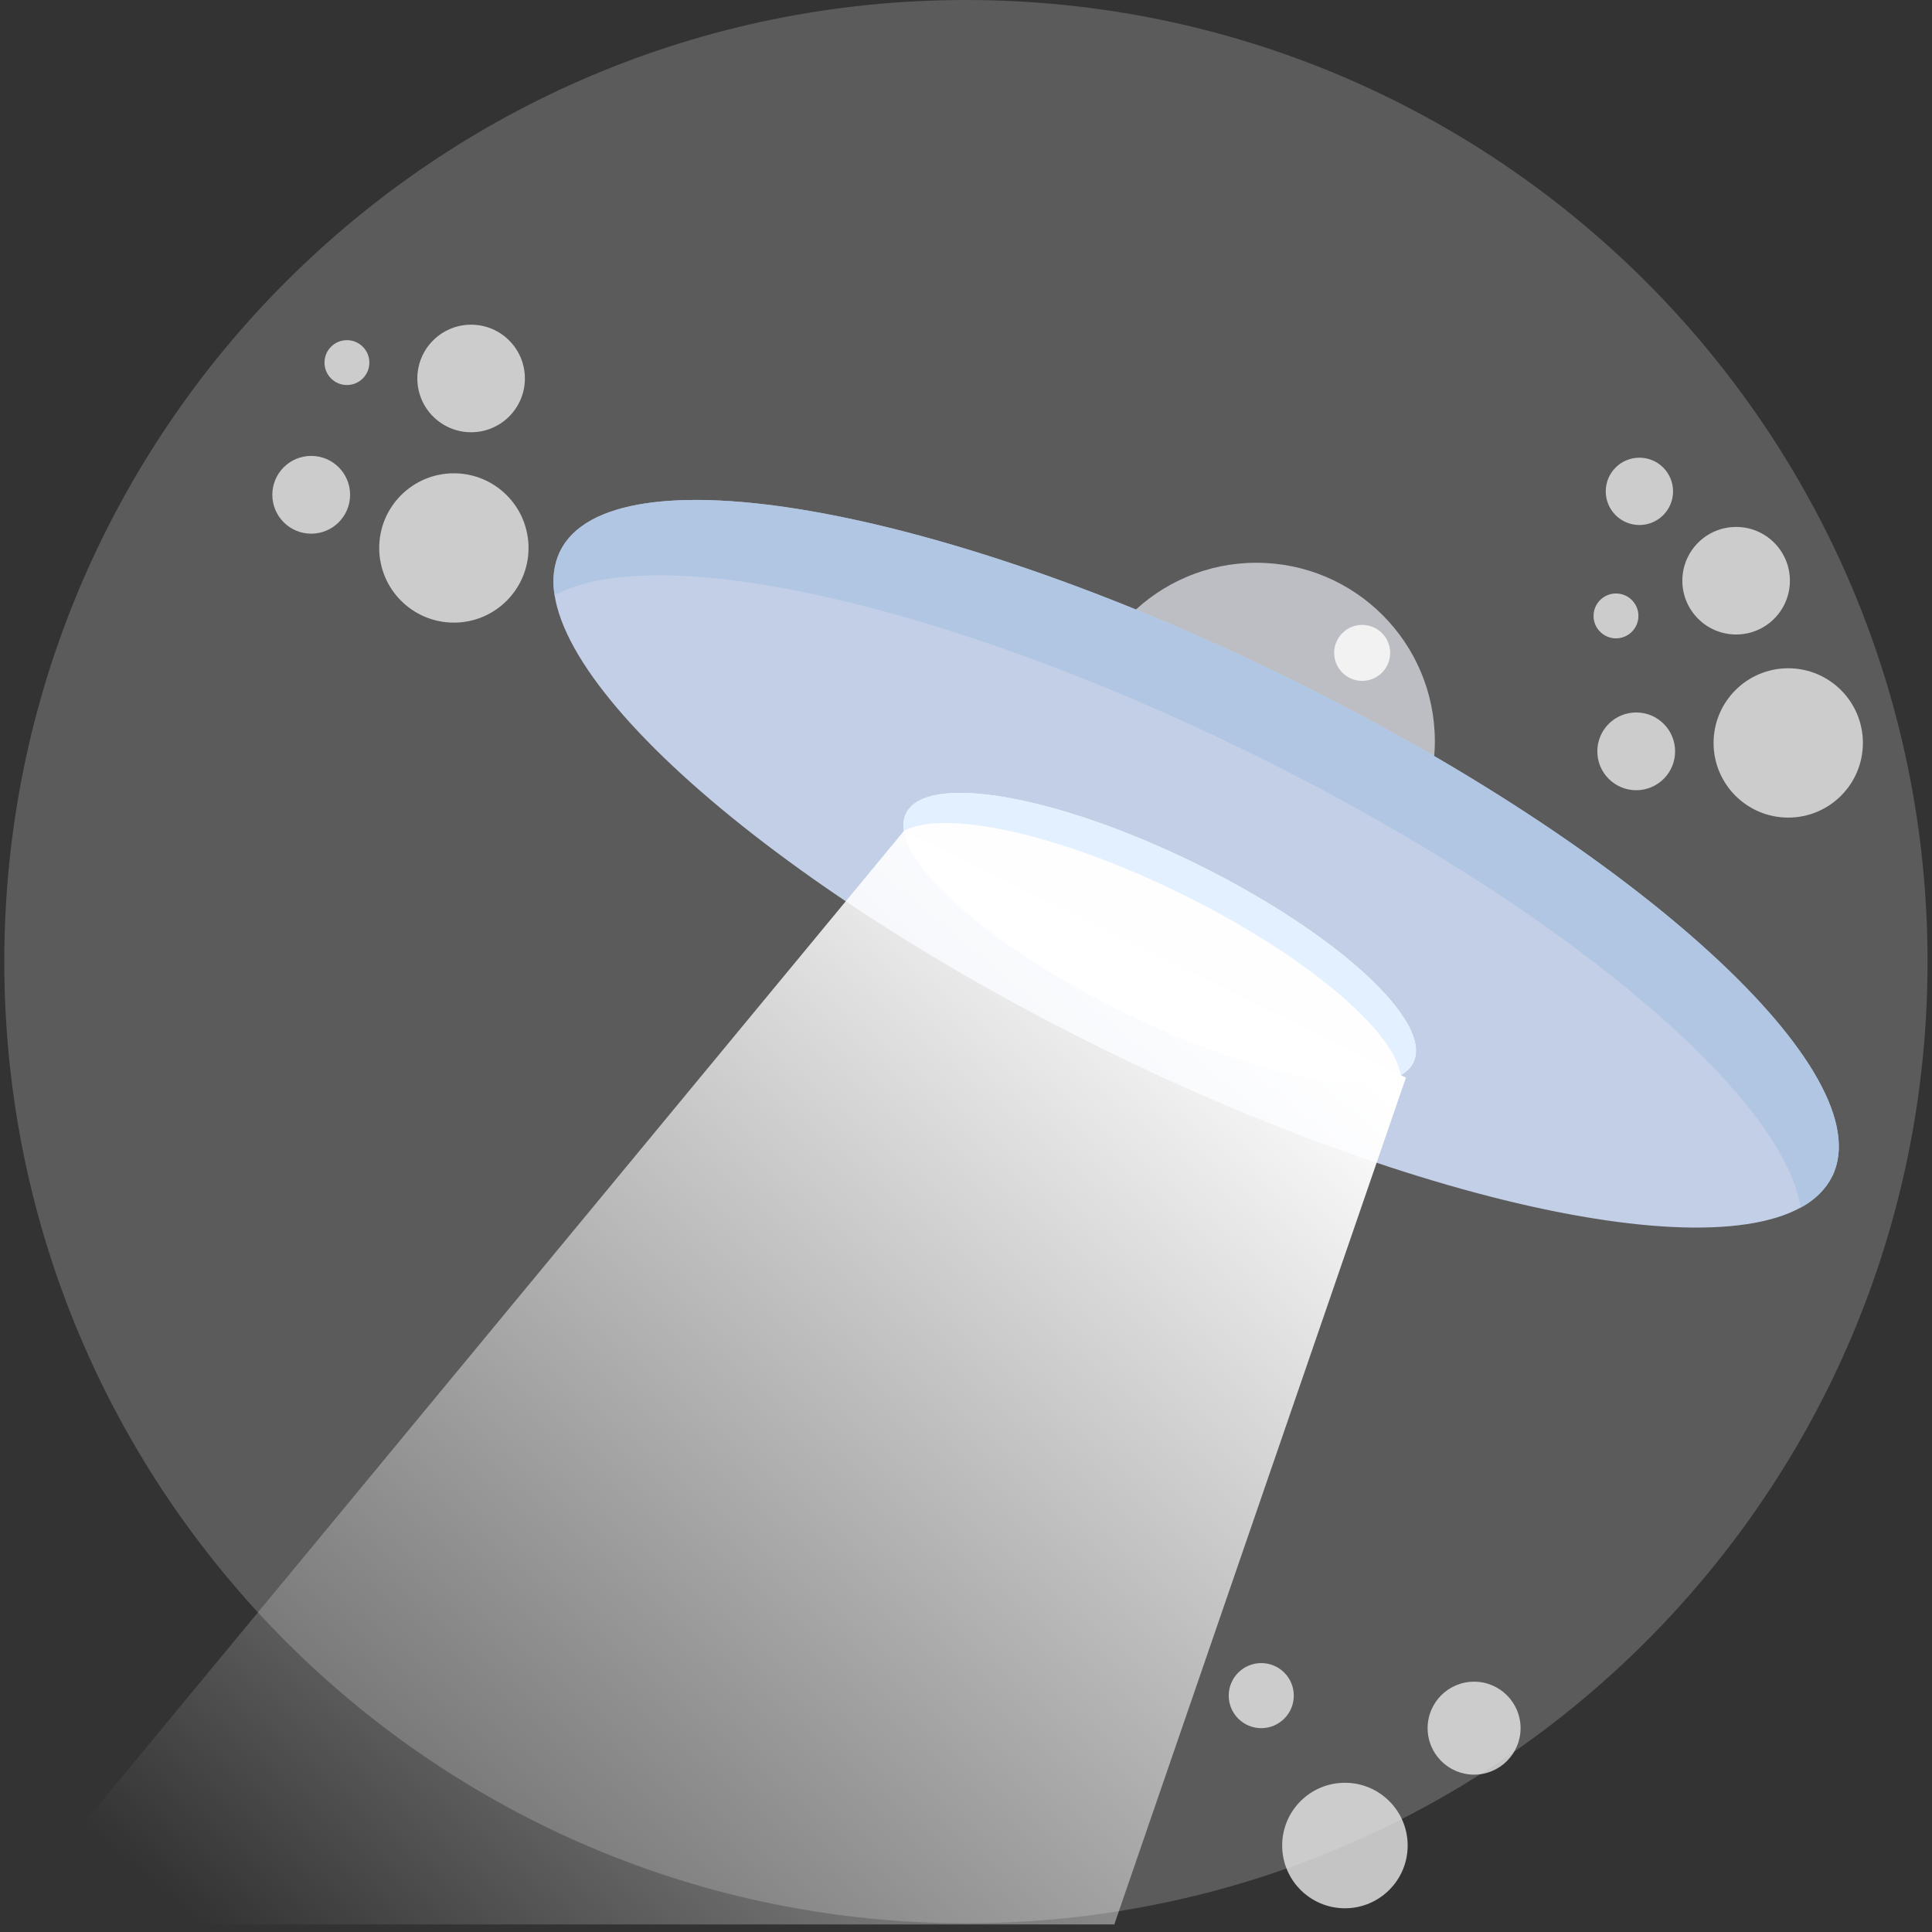 <svg width="221" height="221" viewBox="0 0 221 221" fill="none" xmlns="http://www.w3.org/2000/svg">
<rect x="0" y="0" width="221" height="221" fill="#333333" stroke="none"/>
<path d="M110.491 220C171.243 220 220.491 170.751 220.491 110C220.491 49.249 171.243 0 110.491 0C49.74 0 0.491 49.249 0.491 110C0.491 170.751 49.74 220 110.491 220Z" fill="#FFFCFC" fill-opacity="0.2"/>
<path d="M153.845 218.286C157.809 218.286 161.022 215.072 161.022 211.108C161.022 207.144 157.809 203.93 153.845 203.93C149.88 203.93 146.667 207.144 146.667 211.108C146.667 215.072 149.88 218.286 153.845 218.286Z" fill="#E8E8E8" fill-opacity="0.8"/>
<path d="M144.274 197.683C146.33 197.683 147.996 196.017 147.996 193.961C147.996 191.905 146.33 190.239 144.274 190.239C142.219 190.239 140.552 191.905 140.552 193.961C140.552 196.017 142.219 197.683 144.274 197.683Z" fill="#E8E8E8" fill-opacity="0.8"/>
<path d="M168.62 203C171.556 203 173.937 200.619 173.937 197.683C173.937 194.746 171.556 192.366 168.62 192.366C165.683 192.366 163.303 194.746 163.303 197.683C163.303 200.619 165.683 203 168.62 203Z" fill="#E8E8E8" fill-opacity="0.8"/>
<path d="M51.919 71.222C56.635 71.222 60.459 67.398 60.459 62.681C60.459 57.965 56.635 54.141 51.919 54.141C47.202 54.141 43.378 57.965 43.378 62.681C43.378 67.398 47.202 71.222 51.919 71.222Z" fill="#E8E8E8" fill-opacity="0.8"/>
<path d="M35.599 61.047C38.056 61.047 40.048 59.055 40.048 56.598C40.048 54.141 38.056 52.15 35.599 52.15C33.142 52.15 31.151 54.141 31.151 56.598C31.151 59.055 33.142 61.047 35.599 61.047Z" fill="#E8E8E8" fill-opacity="0.8"/>
<path d="M39.685 44.043C41.102 44.043 42.251 42.894 42.251 41.477C42.251 40.059 41.102 38.911 39.685 38.911C38.268 38.911 37.119 40.059 37.119 41.477C37.119 42.894 38.268 44.043 39.685 44.043Z" fill="#E8E8E8" fill-opacity="0.8"/>
<path d="M53.89 49.444C57.288 49.444 60.042 46.69 60.042 43.292C60.042 39.895 57.288 37.141 53.89 37.141C50.493 37.141 47.739 39.895 47.739 43.292C47.739 46.69 50.493 49.444 53.89 49.444Z" fill="#E8E8E8" fill-opacity="0.8"/>
<path d="M204.554 93.524C209.271 93.524 213.095 89.7 213.095 84.983C213.095 80.267 209.271 76.443 204.554 76.443C199.838 76.443 196.014 80.267 196.014 84.983C196.014 89.7 199.838 93.524 204.554 93.524Z" fill="#E8E8E8" fill-opacity="0.8"/>
<path d="M187.165 90.394C189.622 90.394 191.614 88.403 191.614 85.946C191.614 83.489 189.622 81.498 187.165 81.498C184.708 81.498 182.717 83.489 182.717 85.946C182.717 88.403 184.708 90.394 187.165 90.394Z" fill="#E8E8E8" fill-opacity="0.8"/>
<path d="M187.53 60.056C189.657 60.056 191.38 58.332 191.38 56.206C191.38 54.079 189.657 52.355 187.53 52.355C185.404 52.355 183.68 54.079 183.68 56.206C183.68 58.332 185.404 60.056 187.53 60.056Z" fill="#E8E8E8" fill-opacity="0.8"/>
<path d="M184.852 73.02C186.269 73.02 187.418 71.871 187.418 70.454C187.418 69.037 186.269 67.888 184.852 67.888C183.435 67.888 182.286 69.037 182.286 70.454C182.286 71.871 183.435 73.02 184.852 73.02Z" fill="#E8E8E8" fill-opacity="0.8"/>
<path d="M198.595 72.579C201.992 72.579 204.746 69.825 204.746 66.428C204.746 63.031 201.992 60.276 198.595 60.276C195.197 60.276 192.443 63.031 192.443 66.428C192.443 69.825 195.197 72.579 198.595 72.579Z" fill="#E8E8E8" fill-opacity="0.8"/>
<path d="M143.714 105.21C154.99 105.21 164.131 96.069 164.131 84.793C164.131 73.517 154.99 64.375 143.714 64.375C132.437 64.375 123.296 73.517 123.296 84.793C123.296 96.069 132.437 105.21 143.714 105.21Z" fill="#D5D7DD" fill-opacity="0.8"/>
<path d="M155.818 77.886C157.587 77.886 159.021 76.452 159.021 74.683C159.021 72.914 157.587 71.48 155.818 71.48C154.049 71.48 152.615 72.914 152.615 74.683C152.615 76.452 154.049 77.886 155.818 77.886Z" fill="white" fill-opacity="0.8"/>
<path d="M209.588 134.558C215.365 122.8 187.473 97.262 147.288 77.517C107.104 57.772 69.845 51.296 64.068 63.054C58.29 74.811 86.183 100.349 126.367 120.095C166.551 139.84 203.81 146.315 209.588 134.558Z" fill="#C2CFE7"/>
<path d="M143.051 86.14C178.187 103.405 203.924 125.098 205.975 138.136C207.524 137.35 208.787 136.099 209.588 134.558C215.365 122.801 187.473 97.262 147.289 77.517C107.104 57.771 69.846 51.296 64.068 63.054C63.337 64.629 63.119 66.394 63.443 68.1C75.018 61.757 107.916 68.876 143.051 86.14Z" fill="#ADC4E2" fill-opacity="0.8"/>
<path d="M161.668 121.55C163.972 116.862 152.85 106.679 136.828 98.806C120.805 90.933 105.949 88.351 103.645 93.039C101.341 97.727 112.463 107.91 128.485 115.783C144.508 123.656 159.364 126.238 161.668 121.55Z" fill="#FFFEFE"/>
<path d="M135.138 102.244C149.148 109.128 159.41 117.778 160.228 122.977C160.845 122.663 161.349 122.164 161.668 121.55C163.972 116.862 152.85 106.679 136.828 98.806C120.805 90.933 105.949 88.351 103.645 93.039C103.354 93.667 103.267 94.371 103.396 95.051C108.011 92.522 121.129 95.36 135.138 102.244Z" fill="#E2F0FF"/>
<path d="M127.465 220.136H0L103.396 95.051L160.824 123.269L127.465 220.136Z" fill="url(#paint0_linear_430_68)"/>
<defs>
<linearGradient id="paint0_linear_430_68" x1="149.871" y1="116.807" x2="46.114" y2="239.683" gradientUnits="userSpaceOnUse">
<stop stop-color="white"/>
<stop offset="1" stop-color="white" stop-opacity="0"/>
</linearGradient>
</defs>
</svg>
